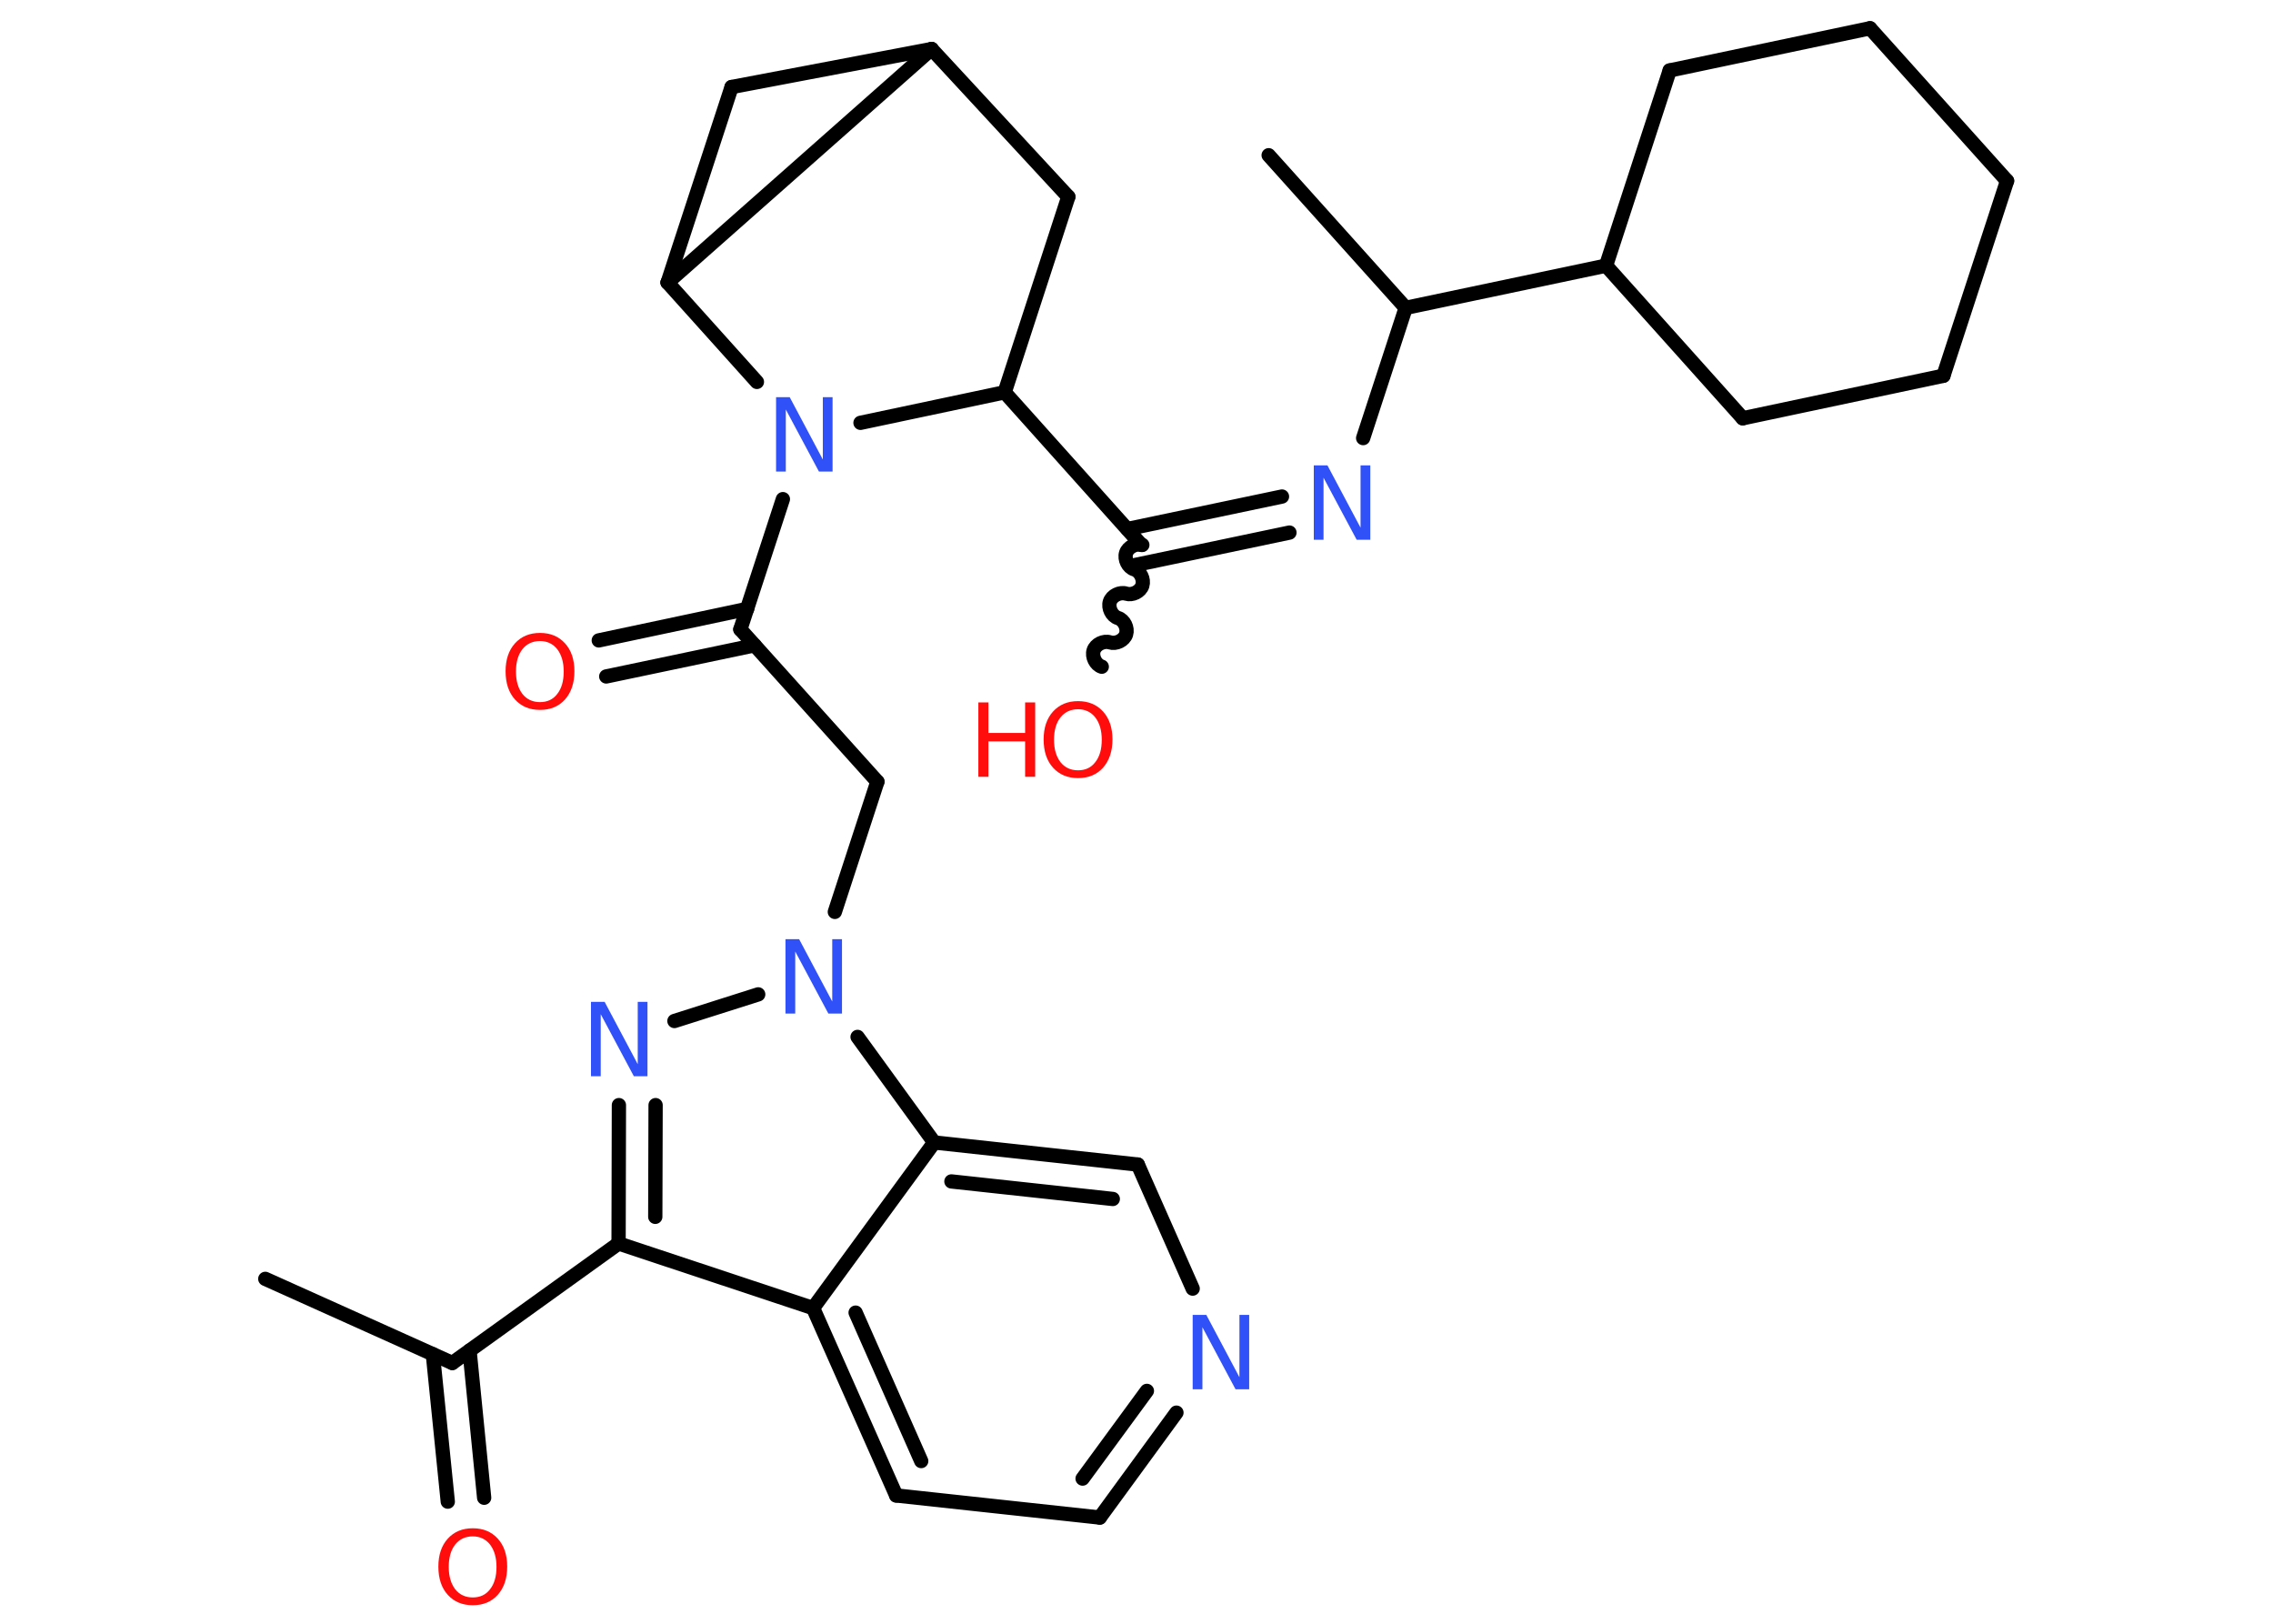 <?xml version='1.0' encoding='UTF-8'?>
<!DOCTYPE svg PUBLIC "-//W3C//DTD SVG 1.1//EN" "http://www.w3.org/Graphics/SVG/1.1/DTD/svg11.dtd">
<svg version='1.2' xmlns='http://www.w3.org/2000/svg' xmlns:xlink='http://www.w3.org/1999/xlink' width='70.0mm' height='50.0mm' viewBox='0 0 70.0 50.0'>
  <desc>Generated by the Chemistry Development Kit (http://github.com/cdk)</desc>
  <g stroke-linecap='round' stroke-linejoin='round' stroke='#000000' stroke-width='.44' fill='#3050F8'>
    <rect x='.0' y='.0' width='70.0' height='50.0' fill='#FFFFFF' stroke='none'/>
    <g id='mol1' class='mol'>
      <line id='mol1bnd1' class='bond' x1='8.17' y1='39.38' x2='13.93' y2='41.97'/>
      <g id='mol1bnd2' class='bond'>
        <line x1='14.46' y1='41.59' x2='14.91' y2='46.12'/>
        <line x1='13.33' y1='41.7' x2='13.79' y2='46.24'/>
      </g>
      <line id='mol1bnd3' class='bond' x1='13.93' y1='41.97' x2='19.05' y2='38.29'/>
      <g id='mol1bnd4' class='bond'>
        <line x1='19.06' y1='34.03' x2='19.05' y2='38.29'/>
        <line x1='20.19' y1='34.03' x2='20.18' y2='37.47'/>
      </g>
      <line id='mol1bnd5' class='bond' x1='20.77' y1='31.44' x2='23.35' y2='30.62'/>
      <line id='mol1bnd6' class='bond' x1='25.71' y1='28.08' x2='27.02' y2='24.07'/>
      <line id='mol1bnd7' class='bond' x1='27.02' y1='24.07' x2='22.8' y2='19.38'/>
      <g id='mol1bnd8' class='bond'>
        <line x1='23.24' y1='19.87' x2='18.67' y2='20.83'/>
        <line x1='23.01' y1='18.75' x2='18.44' y2='19.72'/>
      </g>
      <line id='mol1bnd9' class='bond' x1='22.8' y1='19.38' x2='24.11' y2='15.37'/>
      <line id='mol1bnd10' class='bond' x1='26.5' y1='13.02' x2='30.94' y2='12.08'/>
      <line id='mol1bnd11' class='bond' x1='30.94' y1='12.08' x2='35.15' y2='16.78'/>
      <path id='mol1bnd12' class='bond' d='M33.93 20.53c-.19 -.06 -.31 -.31 -.25 -.5c.06 -.19 .31 -.31 .5 -.25c.19 .06 .44 -.06 .5 -.25c.06 -.19 -.06 -.44 -.25 -.5c-.19 -.06 -.31 -.31 -.25 -.5c.06 -.19 .31 -.31 .5 -.25c.19 .06 .44 -.06 .5 -.25c.06 -.19 -.06 -.44 -.25 -.5c-.19 -.06 -.31 -.31 -.25 -.5c.06 -.19 .31 -.31 .5 -.25' fill='none' stroke='#000000' stroke-width='.44'/>
      <g id='mol1bnd13' class='bond'>
        <line x1='34.72' y1='16.29' x2='39.48' y2='15.29'/>
        <line x1='34.95' y1='17.4' x2='39.71' y2='16.4'/>
      </g>
      <line id='mol1bnd14' class='bond' x1='41.98' y1='13.49' x2='43.29' y2='9.48'/>
      <line id='mol1bnd15' class='bond' x1='43.29' y1='9.48' x2='39.07' y2='4.78'/>
      <line id='mol1bnd16' class='bond' x1='43.29' y1='9.48' x2='49.46' y2='8.18'/>
      <line id='mol1bnd17' class='bond' x1='49.46' y1='8.18' x2='51.42' y2='2.17'/>
      <line id='mol1bnd18' class='bond' x1='51.42' y1='2.17' x2='57.59' y2='.87'/>
      <line id='mol1bnd19' class='bond' x1='57.59' y1='.87' x2='61.81' y2='5.57'/>
      <line id='mol1bnd20' class='bond' x1='61.81' y1='5.57' x2='59.85' y2='11.57'/>
      <line id='mol1bnd21' class='bond' x1='59.85' y1='11.57' x2='53.67' y2='12.88'/>
      <line id='mol1bnd22' class='bond' x1='49.46' y1='8.18' x2='53.67' y2='12.88'/>
      <line id='mol1bnd23' class='bond' x1='30.94' y1='12.08' x2='32.9' y2='6.06'/>
      <line id='mol1bnd24' class='bond' x1='32.9' y1='6.06' x2='28.69' y2='1.51'/>
      <line id='mol1bnd25' class='bond' x1='28.69' y1='1.51' x2='22.53' y2='2.68'/>
      <line id='mol1bnd26' class='bond' x1='22.53' y1='2.68' x2='20.56' y2='8.7'/>
      <line id='mol1bnd27' class='bond' x1='28.69' y1='1.51' x2='20.56' y2='8.7'/>
      <line id='mol1bnd28' class='bond' x1='23.31' y1='11.76' x2='20.56' y2='8.7'/>
      <line id='mol1bnd29' class='bond' x1='26.41' y1='31.93' x2='28.77' y2='35.18'/>
      <g id='mol1bnd30' class='bond'>
        <line x1='35.04' y1='35.86' x2='28.77' y2='35.18'/>
        <line x1='34.27' y1='36.92' x2='29.3' y2='36.38'/>
      </g>
      <line id='mol1bnd31' class='bond' x1='35.04' y1='35.86' x2='36.73' y2='39.68'/>
      <g id='mol1bnd32' class='bond'>
        <line x1='33.87' y1='46.73' x2='36.23' y2='43.5'/>
        <line x1='33.34' y1='45.53' x2='35.32' y2='42.83'/>
      </g>
      <line id='mol1bnd33' class='bond' x1='33.87' y1='46.73' x2='27.6' y2='46.05'/>
      <g id='mol1bnd34' class='bond'>
        <line x1='25.04' y1='40.28' x2='27.6' y2='46.05'/>
        <line x1='26.35' y1='40.42' x2='28.37' y2='44.99'/>
      </g>
      <line id='mol1bnd35' class='bond' x1='19.05' y1='38.29' x2='25.04' y2='40.28'/>
      <line id='mol1bnd36' class='bond' x1='28.77' y1='35.18' x2='25.04' y2='40.28'/>
      <path id='mol1atm3' class='atom' d='M14.56 47.31q-.34 .0 -.54 .25q-.2 .25 -.2 .69q.0 .43 .2 .69q.2 .25 .54 .25q.34 .0 .53 -.25q.2 -.25 .2 -.69q.0 -.43 -.2 -.69q-.2 -.25 -.53 -.25zM14.56 47.06q.48 .0 .77 .32q.29 .32 .29 .86q.0 .54 -.29 .87q-.29 .32 -.77 .32q-.48 .0 -.77 -.32q-.29 -.32 -.29 -.87q.0 -.54 .29 -.86q.29 -.32 .77 -.32z' stroke='none' fill='#FF0D0D'/>
      <path id='mol1atm5' class='atom' d='M18.2 30.85h.42l1.02 1.92v-1.92h.3v2.29h-.42l-1.02 -1.91v1.91h-.3v-2.29z' stroke='none'/>
      <path id='mol1atm6' class='atom' d='M24.19 28.92h.42l1.02 1.92v-1.92h.3v2.29h-.42l-1.02 -1.91v1.91h-.3v-2.29z' stroke='none'/>
      <path id='mol1atm9' class='atom' d='M16.63 19.74q-.34 .0 -.54 .25q-.2 .25 -.2 .69q.0 .43 .2 .69q.2 .25 .54 .25q.34 .0 .53 -.25q.2 -.25 .2 -.69q.0 -.43 -.2 -.69q-.2 -.25 -.53 -.25zM16.63 19.49q.48 .0 .77 .32q.29 .32 .29 .86q.0 .54 -.29 .87q-.29 .32 -.77 .32q-.48 .0 -.77 -.32q-.29 -.32 -.29 -.87q.0 -.54 .29 -.86q.29 -.32 .77 -.32z' stroke='none' fill='#FF0D0D'/>
      <path id='mol1atm10' class='atom' d='M23.9 12.23h.42l1.02 1.92v-1.92h.3v2.29h-.42l-1.02 -1.91v1.91h-.3v-2.29z' stroke='none'/>
      <g id='mol1atm13' class='atom'>
        <path d='M33.2 21.84q-.34 .0 -.54 .25q-.2 .25 -.2 .69q.0 .43 .2 .69q.2 .25 .54 .25q.34 .0 .53 -.25q.2 -.25 .2 -.69q.0 -.43 -.2 -.69q-.2 -.25 -.53 -.25zM33.2 21.59q.48 .0 .77 .32q.29 .32 .29 .86q.0 .54 -.29 .87q-.29 .32 -.77 .32q-.48 .0 -.77 -.32q-.29 -.32 -.29 -.87q.0 -.54 .29 -.86q.29 -.32 .77 -.32z' stroke='none' fill='#FF0D0D'/>
        <path d='M30.13 21.63h.31v.94h1.13v-.94h.31v2.29h-.31v-1.09h-1.13v1.09h-.31v-2.29z' stroke='none' fill='#FF0D0D'/>
      </g>
      <path id='mol1atm14' class='atom' d='M40.46 14.33h.42l1.02 1.92v-1.92h.3v2.29h-.42l-1.02 -1.91v1.91h-.3v-2.29z' stroke='none'/>
      <path id='mol1atm29' class='atom' d='M36.73 40.49h.42l1.02 1.92v-1.92h.3v2.29h-.42l-1.02 -1.91v1.91h-.3v-2.29z' stroke='none'/>
    </g>
  </g>
</svg>
